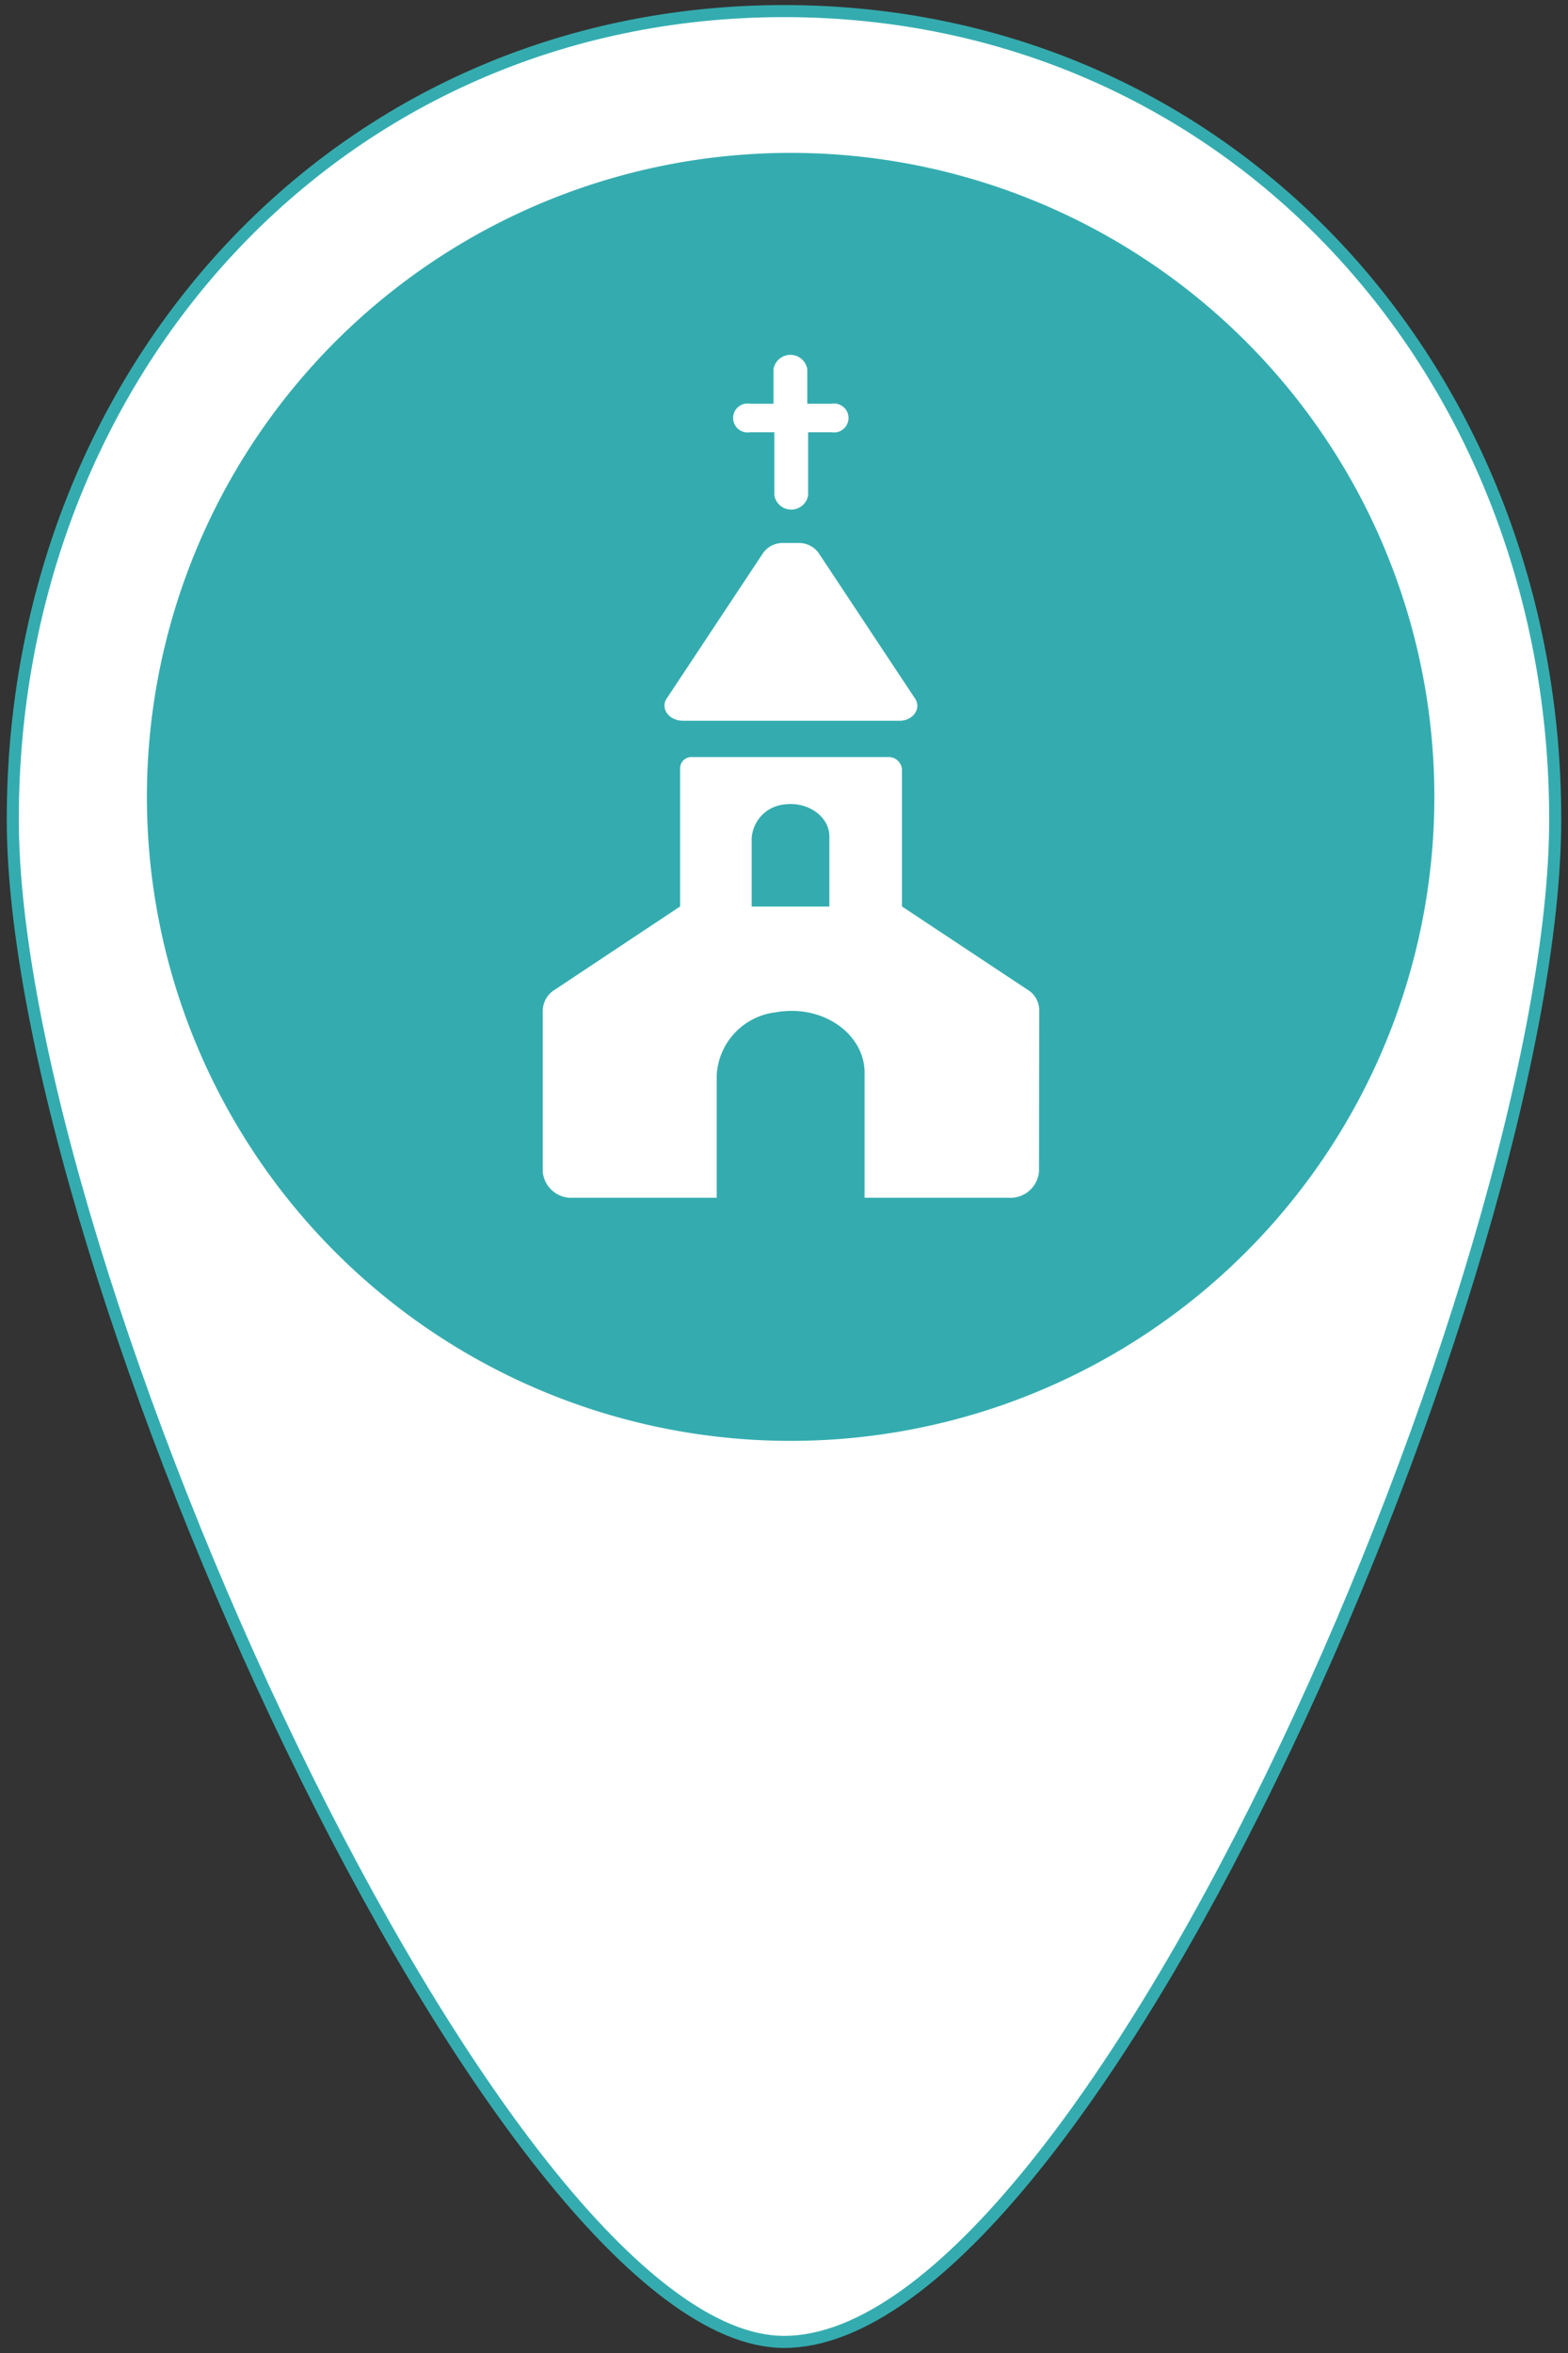 <svg id="Capa_1" data-name="Capa 1" xmlns="http://www.w3.org/2000/svg" viewBox="0 0 130 195"><rect x="0" y="0" width="130" height="195" fill="#333333" stroke="none"/><title>iconos para mapa interactivo 2018</title><path d="M128.94,67.89c0,37-38.37,126.19-63.94,126.19-23.56,0-63.94-89.21-63.94-126.19S28,.92,65,.92,128.94,30.9,128.94,67.89Z" style="fill:#fff;stroke:#34acaf;stroke-miterlimit:10"/><circle cx="66.73" cy="66.63" r="44.22" style="fill:#fff"/><path d="M65,66.67a3,3,0,0,0-2.68,2.81v5.65h6.44v-5.8C68.77,67.69,67,66.39,65,66.67Z" style="fill:#34acaf"/><path d="M65.55,12.67A53.37,53.37,0,1,0,118.92,66,53.36,53.36,0,0,0,65.55,12.67ZM62.13,33.46h2V30.59a1.42,1.42,0,0,1,2.8,0v2.87h2a1.2,1.2,0,1,1,0,2.36H67v5.23a1.42,1.42,0,0,1-2.8,0V35.82h-2a1.2,1.2,0,1,1,0-2.36ZM55.28,57.88l8-12.07A2,2,0,0,1,65,45h1.18a2,2,0,0,1,1.69.83l8,12.07c.54.82-.17,1.83-1.28,1.83h-18C55.44,59.71,54.73,58.7,55.28,57.88ZM86.14,97.11a2.38,2.38,0,0,1-2.56,2.15H71.68V88.89c0-3.18-3.43-5.69-7.35-5a5.55,5.55,0,0,0-4.91,5.24V99.26H47.52A2.37,2.37,0,0,1,45,97.12V83.71a2.06,2.06,0,0,1,1-1.69l10.39-6.9V63.59a.94.94,0,0,1,1-.85H73.59a1.11,1.11,0,0,1,1.19,1V75.12L85.16,82a2,2,0,0,1,1,1.69Z" style="fill:#34acaf"/></svg>